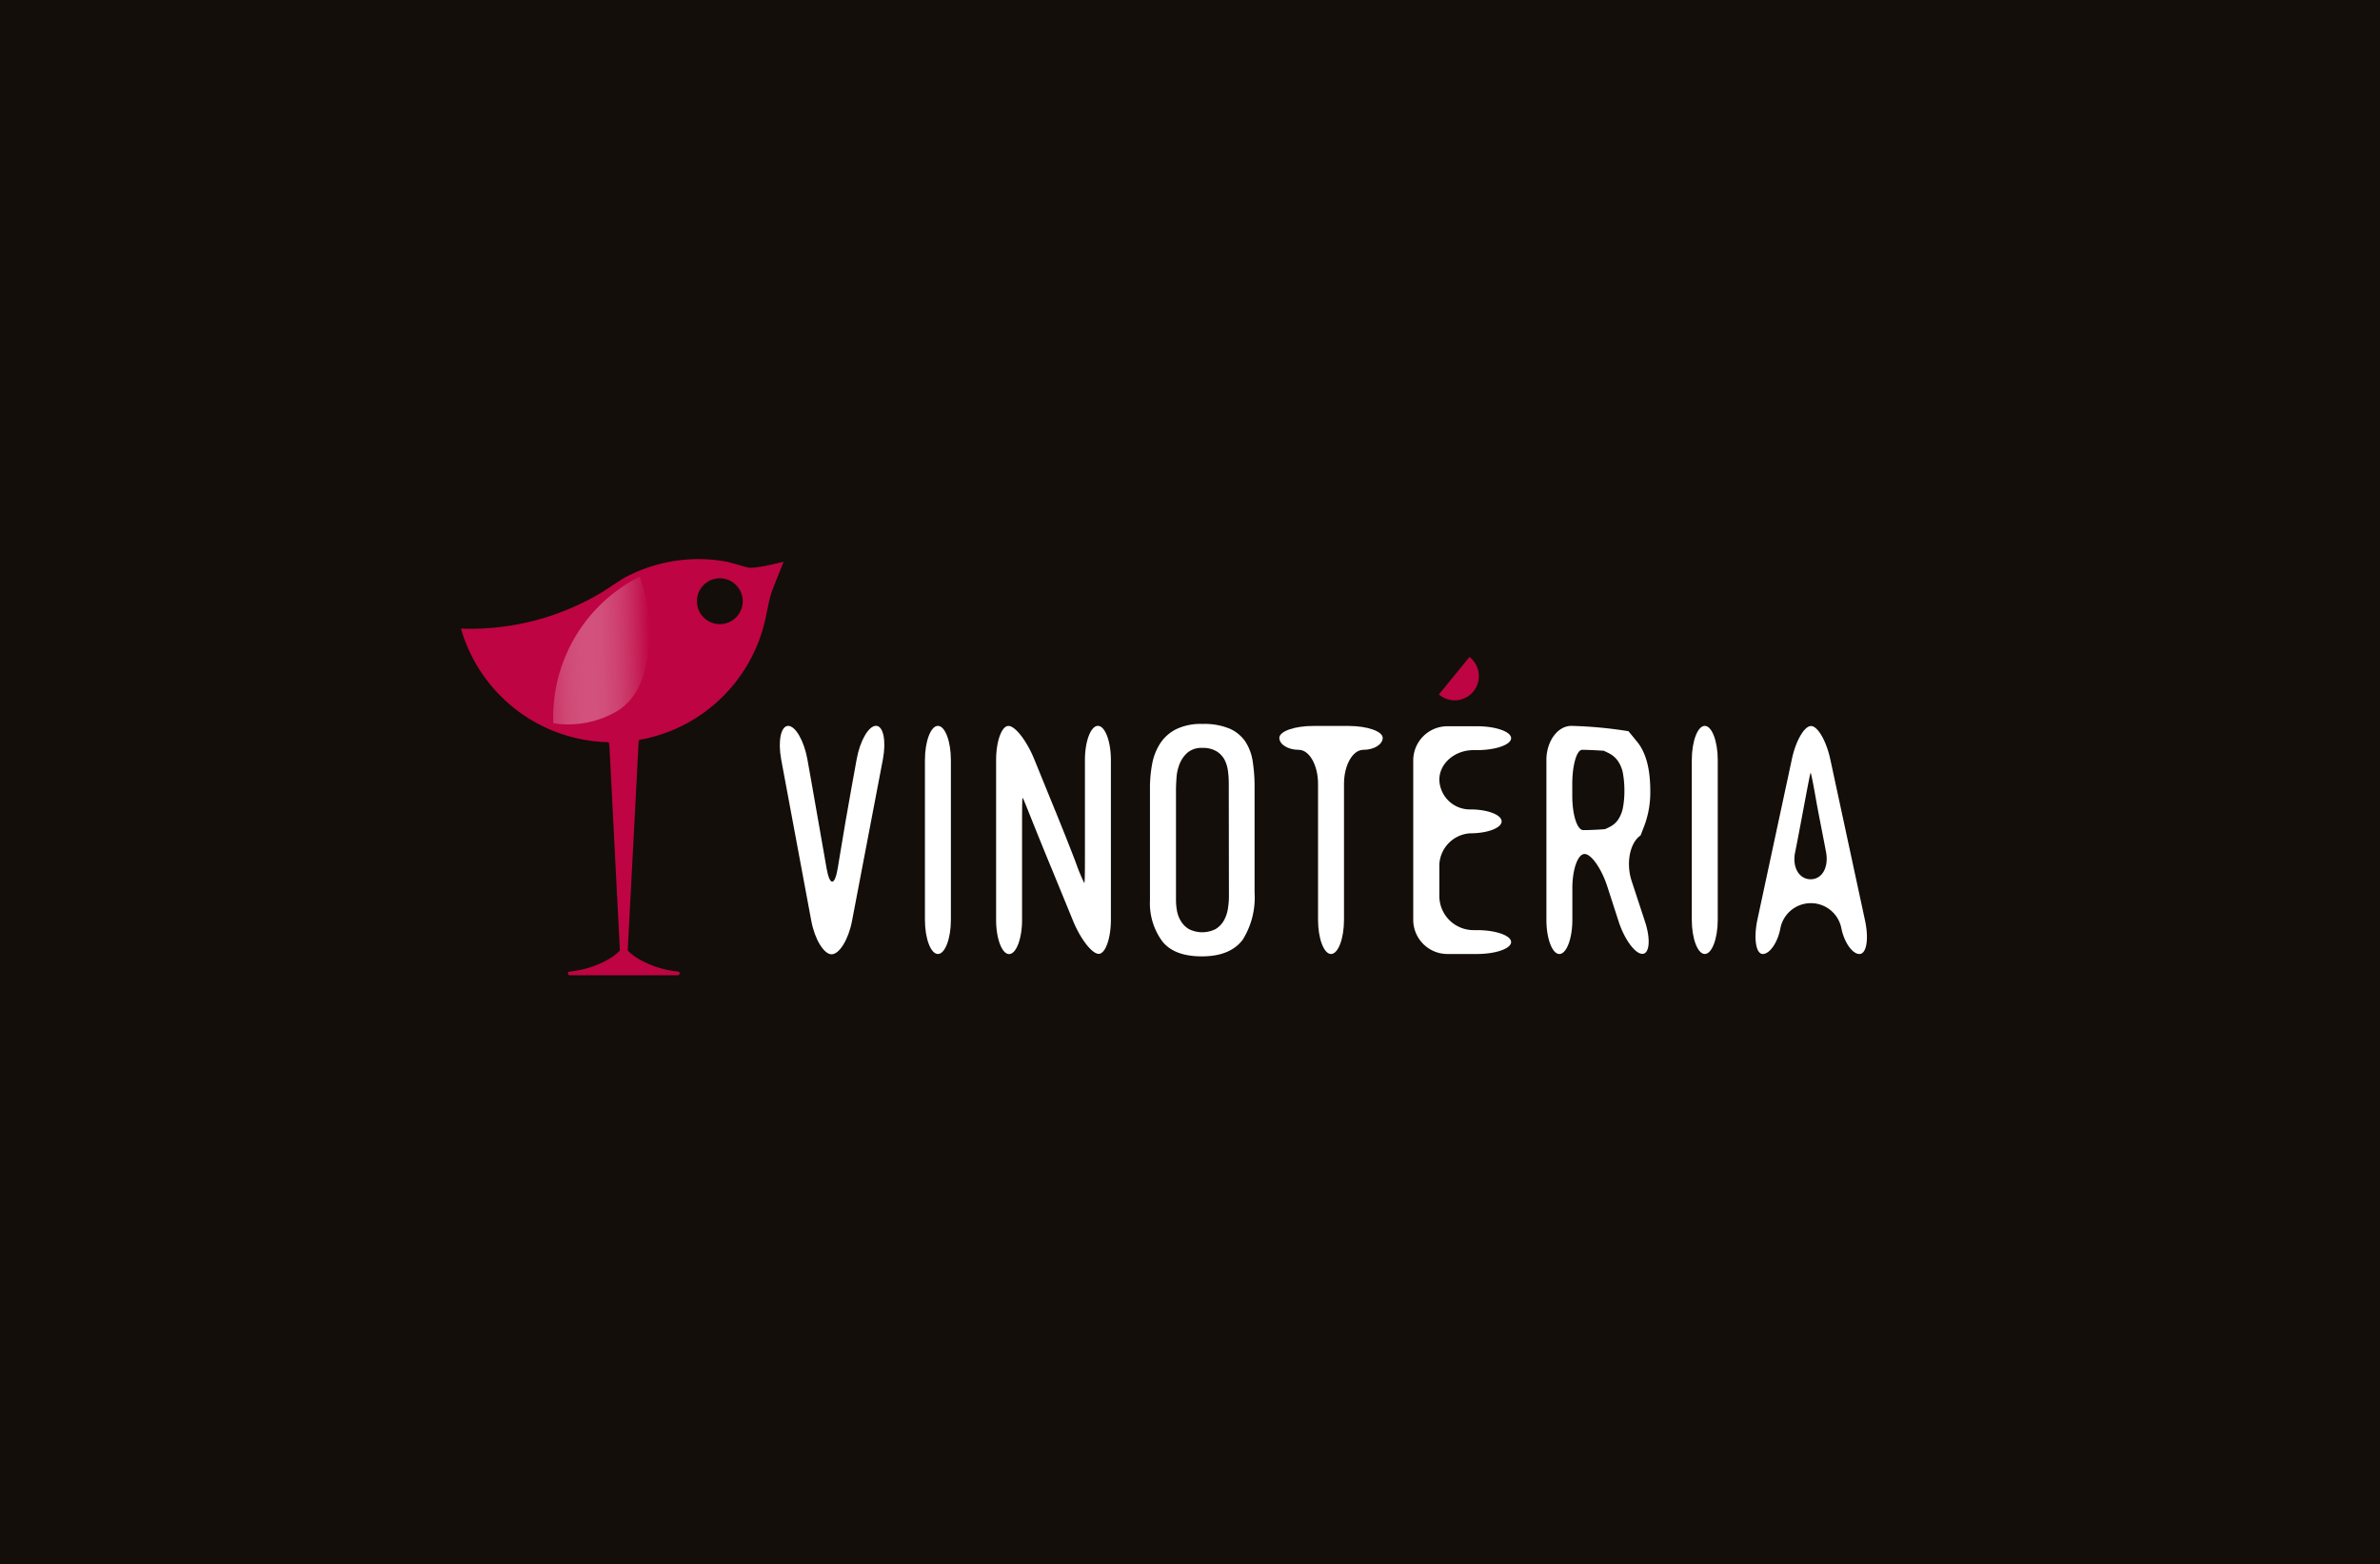 <svg xmlns="http://www.w3.org/2000/svg" xmlns:xlink="http://www.w3.org/1999/xlink" viewBox="0 0 321 211"><defs><style>.cls-1{fill:#130e09;}.cls-2{fill:#be0442;}.cls-3{fill:url(#Безымянный_градиент_4);}.cls-4{fill:#fff;}</style><linearGradient id="Безымянный_градиент_4" x1="203.45" y1="-251.89" x2="216.66" y2="-250.56" gradientTransform="translate(-96.74 362.75) rotate(-7.02)" gradientUnits="userSpaceOnUse"><stop offset="0" stop-color="#fff" stop-opacity="0.2"/><stop offset="1" stop-color="#be0442"/></linearGradient></defs><title>logo_1.1_mob</title><g id="Слой_2" data-name="Слой 2"><g id="dash"><rect class="cls-1" width="321" height="211"/></g><g id="pack_2" data-name="pack 2"><path class="cls-2" d="M100.87,76.55c-.55-.14-2.45-.72-3-.81h0A21,21,0,0,0,84.1,78c-.21.12-2.74,1.79-2.75,1.79a34.49,34.49,0,0,1-19.18,5,21.19,21.19,0,0,0,19.77,15.32.25.25,0,0,1,.24.24L83.6,128.1a.25.25,0,0,1-.07.19,7,7,0,0,1-1.47,1.11,13.22,13.22,0,0,1-5.23,1.65.25.25,0,0,0-.23.25h0a.25.25,0,0,0,.25.25H91.42a.25.25,0,0,0,.25-.25h0a.25.25,0,0,0-.23-.25,13.22,13.22,0,0,1-5.23-1.66,7,7,0,0,1-1.47-1.11.25.25,0,0,1-.07-.19L86.14,100a.25.25,0,0,1,.21-.23l.41-.07a21.19,21.19,0,0,0,16.48-16.24s.51-2.56.71-3.22,1.74-4.46,1.74-4.46C104.63,76,102,76.72,100.87,76.55Zm-3.39,7.61a3.09,3.09,0,1,1,2.67-3.46A3.09,3.09,0,0,1,97.48,84.16Z"/><path class="cls-3" d="M83.1,96a13.11,13.11,0,0,1-8.47,1.56A21.2,21.2,0,0,1,86.28,77.78a21.24,21.24,0,0,1,.78,12.29C86.74,91.42,85.87,94.41,83.1,96Z"/><path class="cls-4" d="M111.19,115.44c-.43-2.49-1.15-6.57-1.59-9.06l-.7-3.94c-.44-2.49-1.61-4.53-2.59-4.53s-1.41,2-.95,4.52l4.06,21.77c.46,2.49,1.7,4.52,2.74,4.52s2.29-2,2.76-4.52l4.16-21.78c.47-2.48.06-4.52-.93-4.52s-2.16,2-2.61,4.52l-.7,3.86c-.45,2.49-1.16,6.57-1.56,9.06l-.28,1.71c-.41,2.5-1.1,2.5-1.53,0Z"/><path class="cls-4" d="M124.75,124.08c0,2.53.79,4.6,1.75,4.6s1.75-2.07,1.75-4.6V102.51c0-2.53-.79-4.6-1.75-4.6s-1.75,2.07-1.75,4.6Z"/><path class="cls-4" d="M146.33,114.49c0,2.53,0,4.61-.09,4.62a25.44,25.44,0,0,1-1.15-2.78c-.58-1.54-1.84-4.72-2.8-7.06l-2.89-7.09c-1-2.34-2.48-4.26-3.39-4.26s-1.66,2.07-1.66,4.6v21.57c0,2.53.79,4.6,1.75,4.6s1.75-2.07,1.75-4.6V112.23c0-2.53,0-4.6.07-4.6s.56,1.25,1.17,2.78,1.89,4.7,2.85,7l2.87,7c1,2.34,2.49,4.25,3.38,4.25s1.64-2.07,1.64-4.6V102.51c0-2.53-.79-4.6-1.75-4.6s-1.75,2.07-1.75,4.6Z"/><path class="cls-4" d="M168,100.08a5,5,0,0,0-2.14-1.79,8.93,8.93,0,0,0-3.69-.64,7.61,7.61,0,0,0-3.58.73,5.59,5.59,0,0,0-2.14,1.94,7.71,7.71,0,0,0-1.06,2.76,17.36,17.36,0,0,0-.29,3.18v15.16a8.69,8.69,0,0,0,1.61,5.48Q158.3,129,162.1,129t5.5-2.23a10.7,10.7,0,0,0,1.61-6.34V106.18a22.06,22.06,0,0,0-.24-3.4A6.8,6.8,0,0,0,168,100.08Zm-2.25,20.75a10.44,10.44,0,0,1-.15,1.81,4.7,4.7,0,0,1-.55,1.56,3.23,3.23,0,0,1-1.1,1.12,4,4,0,0,1-3.6,0,3.17,3.17,0,0,1-1.08-1.08,4.09,4.09,0,0,1-.53-1.41,8.08,8.08,0,0,1-.13-1.41V106.56q0-.66.07-1.65a6.08,6.08,0,0,1,.42-1.87,4.06,4.06,0,0,1,1.06-1.52,2.94,2.94,0,0,1,2-.64,3.55,3.55,0,0,1,1.92.46,3,3,0,0,1,1.08,1.14,4.59,4.59,0,0,1,.46,1.52,12.56,12.56,0,0,1,.11,1.63Z"/><path class="cls-4" d="M172.55,99.53c0,.89,1.17,1.61,2.61,1.61s2.61,2.07,2.61,4.6v18.34c0,2.53.79,4.6,1.75,4.6s1.75-2.07,1.75-4.6V105.74c0-2.53,1.17-4.6,2.61-4.6s2.61-.73,2.61-1.61-2.07-1.61-4.6-1.61h-4.73C174.62,97.91,172.55,98.64,172.55,99.53Z"/><path class="cls-4" d="M190.61,124.08a4.61,4.61,0,0,0,4.6,4.6h4c2.53,0,4.6-.73,4.6-1.61s-2.07-1.61-4.6-1.61h-.48a4.61,4.61,0,0,1-4.6-4.6V117a4.43,4.43,0,0,1,4.2-4.6c2.31,0,4.2-.73,4.2-1.61s-1.89-1.61-4.2-1.61a4.12,4.12,0,0,1-4.2-4c0-2.2,2.07-4,4.6-4h.48c2.53,0,4.6-.73,4.6-1.61s-2.07-1.61-4.6-1.61h-4a4.61,4.61,0,0,0-4.6,4.6Z"/><path class="cls-4" d="M221.79,111.35a12.85,12.85,0,0,0,.79-4.69q0-4.42-1.76-6.59l-1.18-1.44a57.53,57.53,0,0,0-7.7-.72c-1.85,0-3.37,2.07-3.37,4.6v21.57c0,2.53.79,4.6,1.75,4.6s1.75-2.07,1.75-4.6v-4.29c0-2.53.74-4.6,1.65-4.6s2.29,2,3.06,4.37l1.53,4.73c.78,2.41,2.22,4.37,3.2,4.37s1.14-2,.35-4.37l-1.79-5.45c-.79-2.4-.25-5.17,1.2-6.15Zm-4.78.24-.53.25c-.8.07-2.12.13-2.94.13s-1.48-2.07-1.48-4.6v-1.63c0-2.53.6-4.6,1.33-4.6s2,.06,2.93.13l.56.27a3.37,3.37,0,0,1,1.35,1.13,4.31,4.31,0,0,1,.68,1.75,13.27,13.27,0,0,1,.18,2.25,12.2,12.2,0,0,1-.18,2.17,4.49,4.49,0,0,1-.64,1.68A3,3,0,0,1,217,111.59Z"/><path class="cls-4" d="M228.18,124.08c0,2.53.79,4.6,1.75,4.6s1.75-2.07,1.75-4.6V102.51c0-2.53-.79-4.6-1.75-4.6s-1.75,2.07-1.75,4.6Z"/><path class="cls-4" d="M237.76,128.68c.92,0,2-1.54,2.36-3.43a4.19,4.19,0,0,1,8.24,0c.39,1.88,1.48,3.43,2.43,3.43s1.29-2,.76-4.49l-4.69-21.77c-.53-2.47-1.7-4.49-2.6-4.49s-2.07,2-2.59,4.5L237,124.18C236.51,126.65,236.84,128.68,237.76,128.68Zm6.45-10.08c-1.56,0-2.5-1.62-2.1-3.6s1-5.21,1.37-7.18.68-3.58.73-3.58.37,1.59.71,3.54,1,5.18,1.37,7.18S245.77,118.6,244.22,118.6Z"/><path class="cls-2" d="M198.19,88.62a3.26,3.26,0,1,1-4.12,5.05"/></g></g></svg>